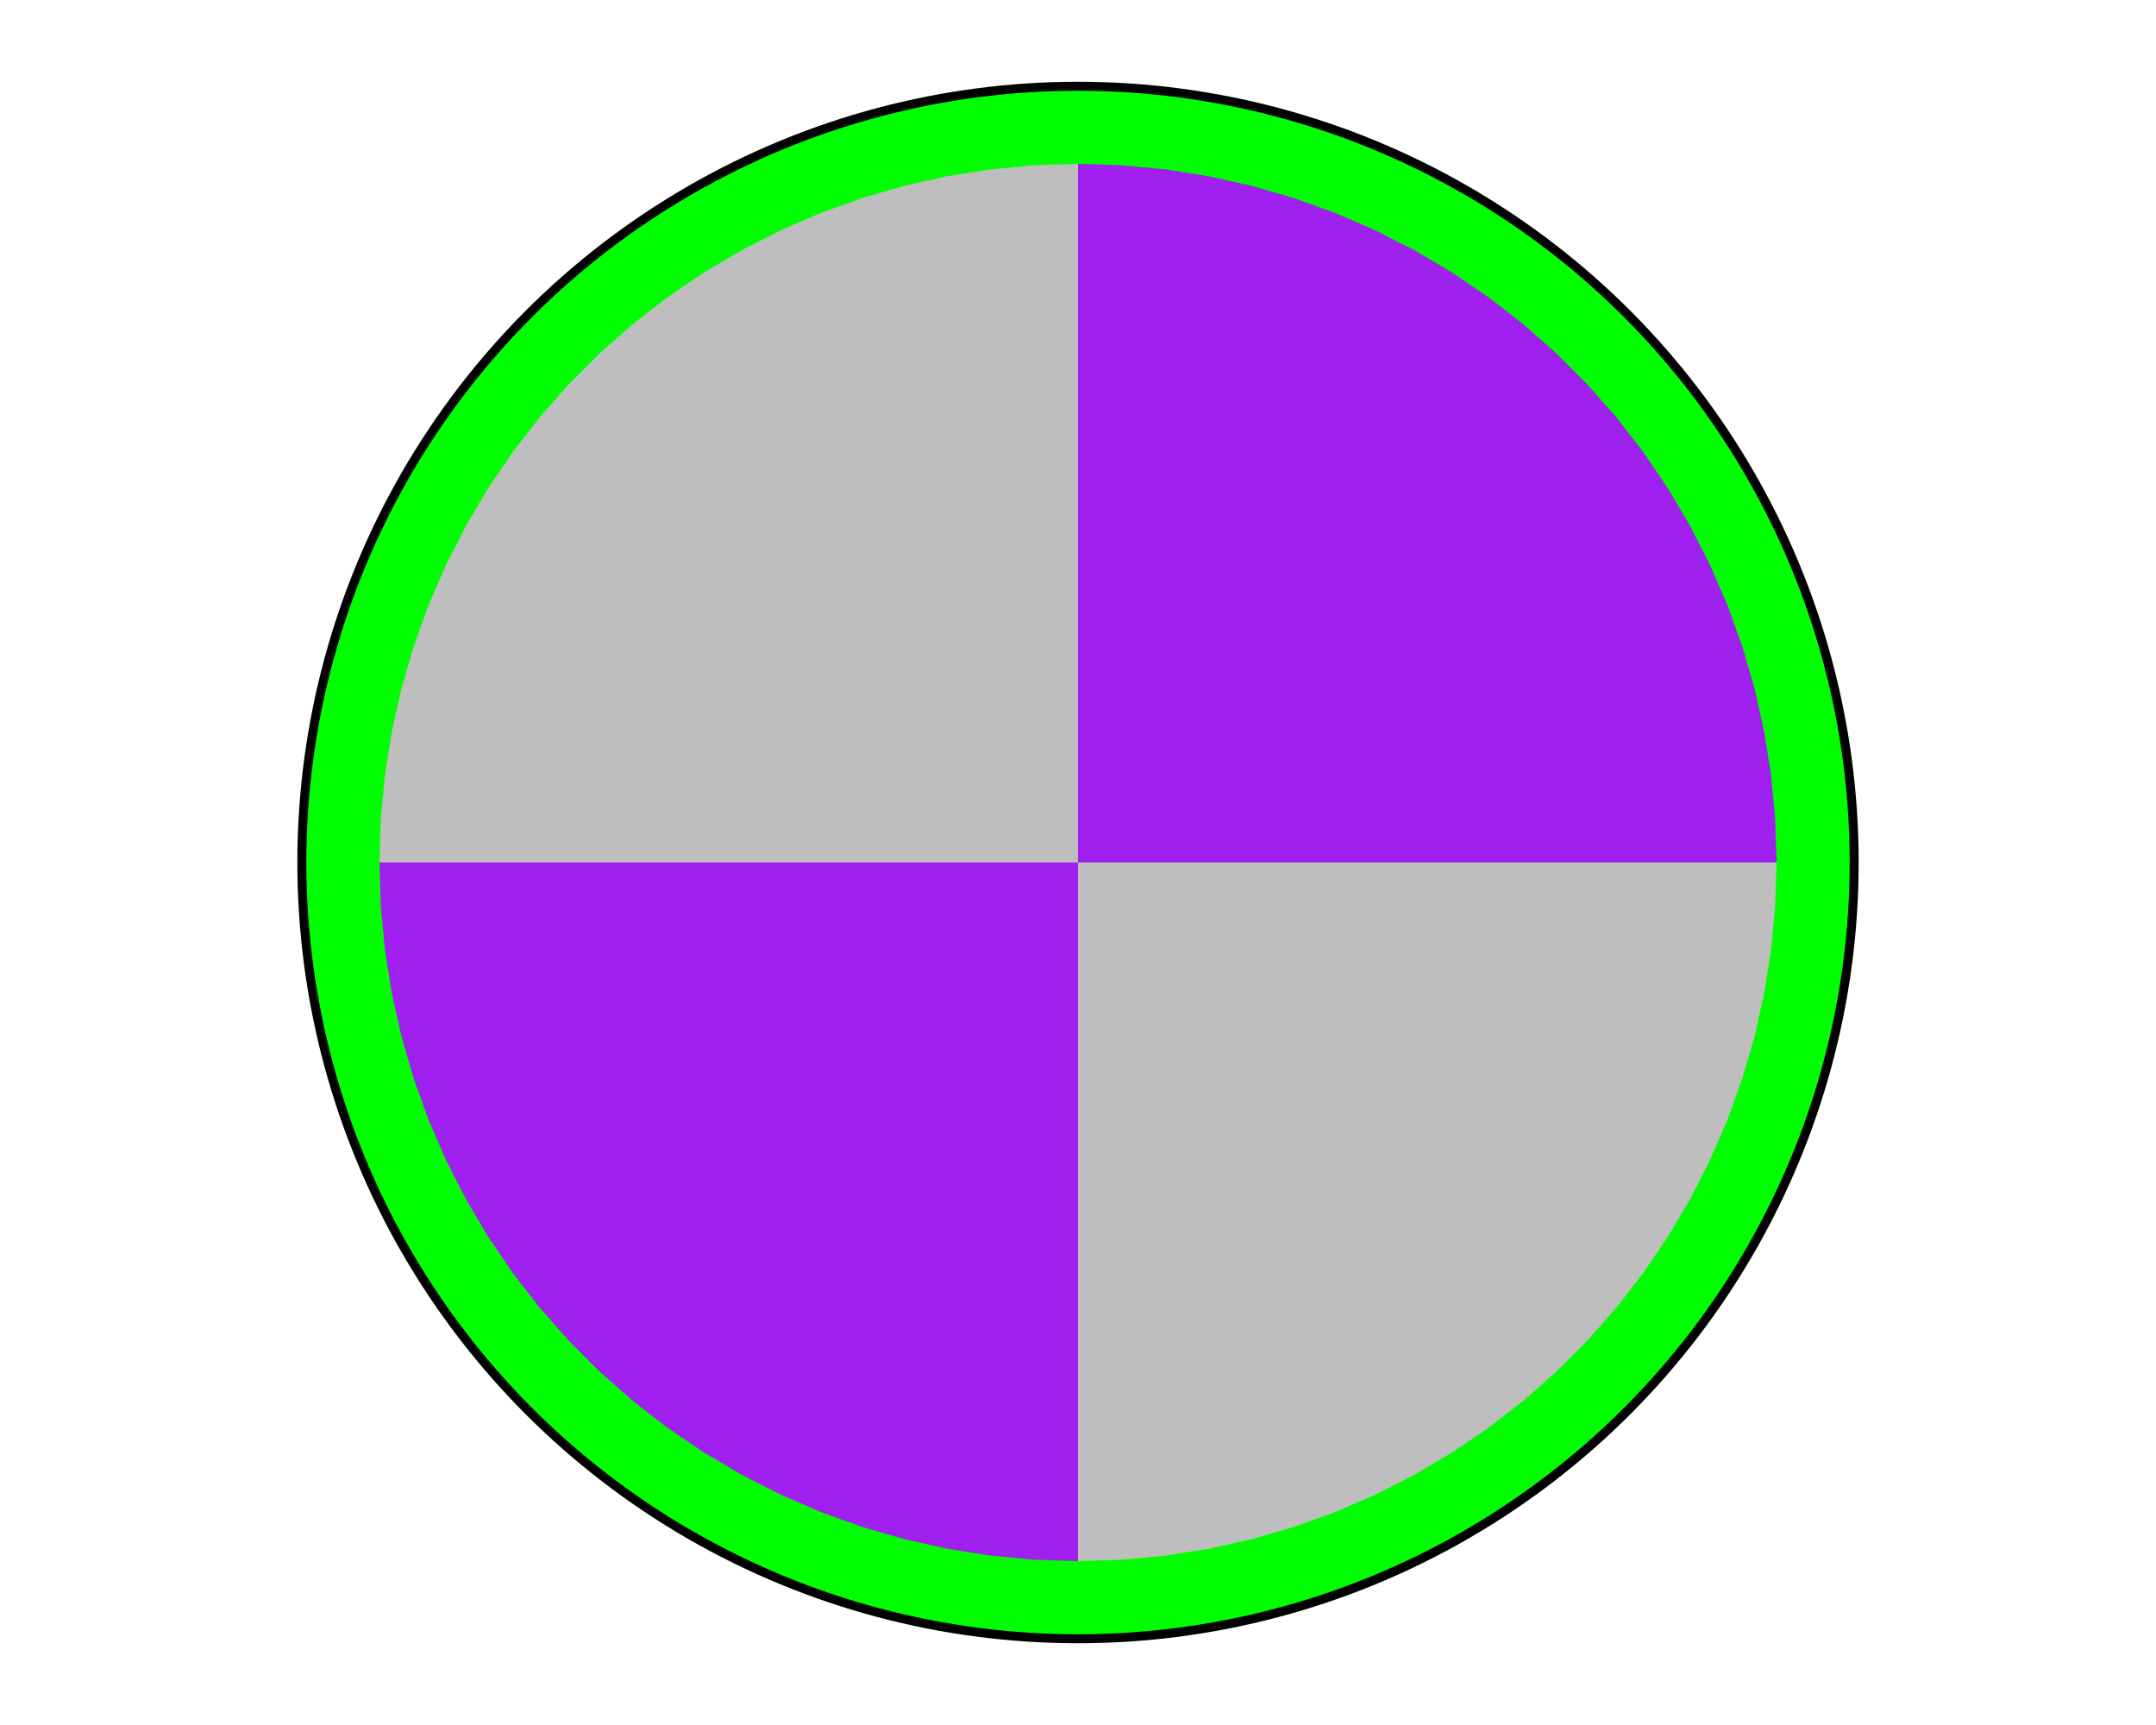 <?xml version='1.0' encoding='UTF-8' ?>
<svg xmlns='http://www.w3.org/2000/svg' xmlns:xlink='http://www.w3.org/1999/xlink' class='svglite' data-engine-version='2.0' width='720.00pt' height='576.00pt' viewBox='0 0 720.00 576.00'>
<defs>
  <style type='text/css'><![CDATA[
    .svglite line, .svglite polyline, .svglite polygon, .svglite path, .svglite rect, .svglite circle {
      fill: none;
      stroke: #000000;
      stroke-linecap: round;
      stroke-linejoin: round;
      stroke-miterlimit: 10.00;
    }
  ]]></style>
</defs>
<rect width='100%' height='100%' style='stroke: none; fill: #FFFFFF;'/>
<defs>
  <clipPath id='cpMC4wMHw3MjAuMDB8MC4wMHw1NzYuMDA='>
    <rect x='0.00' y='0.00' width='720.00' height='576.00' />
  </clipPath>
</defs>
<g clip-path='url(#cpMC4wMHw3MjAuMDB8MC4wMHw1NzYuMDA=)'>
<circle cx='360.00' cy='288.00' r='259.20' style='stroke-width: 0.75; stroke: none; fill: #BEBEBE;' />
<path d='M 618.69 271.72 L 617.16 255.51 L 614.61 239.43 L 611.06 223.54 L 606.51 207.90 L 601.00 192.58 L 594.53 177.64 L 587.14 163.13 L 578.85 149.11 L 569.70 135.65 L 559.72 122.78 L 548.95 110.57 L 537.43 99.05 L 525.22 88.28 L 512.35 78.30 L 498.89 69.15 L 484.87 60.86 L 470.36 53.47 L 455.42 47.00 L 440.10 41.49 L 424.46 36.94 L 408.57 33.39 L 392.49 30.84 L 376.28 29.31 L 360.00 28.80 L 360.00 288.00 L 619.20 288.00 ZM 360.00 288.00 L 100.80 288.00 L 101.31 304.28 L 102.84 320.49 L 105.39 336.57 L 108.94 352.46 L 113.49 368.10 L 119.00 383.42 L 125.47 398.36 L 132.86 412.87 L 141.15 426.89 L 150.30 440.35 L 160.28 453.22 L 171.05 465.43 L 182.57 476.95 L 194.78 487.72 L 207.65 497.70 L 221.11 506.85 L 235.13 515.14 L 249.64 522.53 L 264.58 529.00 L 279.90 534.51 L 295.54 539.06 L 311.43 542.61 L 327.51 545.16 L 343.72 546.69 L 360.00 547.20 Z' style='fill-rule: nonzero; fill: #A020F0; stroke-width: 0.75; stroke: none;' />
<path d='M 376.28 546.69 L 392.49 545.16 L 408.57 542.61 L 424.46 539.06 L 440.10 534.51 L 455.42 529.00 L 470.36 522.53 L 484.87 515.14 L 498.89 506.85 L 512.35 497.70 L 525.22 487.72 L 537.43 476.95 L 548.95 465.43 L 559.72 453.22 L 569.70 440.35 L 578.85 426.89 L 587.14 412.87 L 594.53 398.36 L 601.00 383.42 L 606.51 368.10 L 611.06 352.46 L 614.61 336.57 L 617.16 320.49 L 618.69 304.28 L 619.20 288.00 L 618.69 271.72 L 617.16 255.51 L 614.61 239.43 L 611.06 223.54 L 606.51 207.90 L 601.00 192.58 L 594.53 177.64 L 587.14 163.13 L 578.85 149.11 L 569.70 135.65 L 559.72 122.78 L 548.95 110.57 L 537.43 99.05 L 525.22 88.28 L 512.35 78.30 L 498.89 69.15 L 484.87 60.86 L 470.36 53.47 L 455.42 47.00 L 440.10 41.49 L 424.46 36.94 L 408.57 33.39 L 392.49 30.84 L 376.28 29.31 L 360.00 28.80 L 343.72 29.31 L 327.51 30.84 L 311.43 33.39 L 295.54 36.94 L 279.90 41.49 L 264.58 47.00 L 249.64 53.47 L 235.13 60.86 L 221.11 69.15 L 207.65 78.30 L 194.78 88.28 L 182.57 99.05 L 171.05 110.57 L 160.28 122.78 L 150.30 135.65 L 141.15 149.11 L 132.86 163.13 L 125.47 177.64 L 119.00 192.58 L 113.49 207.90 L 108.94 223.54 L 105.39 239.43 L 102.84 255.51 L 101.31 271.72 L 100.80 288.00 L 101.31 304.28 L 102.84 320.49 L 105.39 336.57 L 108.94 352.46 L 113.49 368.10 L 119.00 383.42 L 125.47 398.36 L 132.86 412.87 L 141.15 426.89 L 150.30 440.35 L 160.28 453.22 L 171.05 465.43 L 182.57 476.95 L 194.78 487.72 L 207.65 497.70 L 221.11 506.85 L 235.13 515.14 L 249.64 522.53 L 264.58 529.00 L 279.90 534.51 L 295.54 539.06 L 311.43 542.61 L 327.51 545.16 L 343.72 546.69 L 360.00 547.20 ZM 345.35 520.82 L 330.76 519.44 L 316.29 517.15 L 301.99 513.95 L 287.91 509.86 L 274.12 504.90 L 260.67 499.08 L 247.62 492.42 L 235.00 484.96 L 222.88 476.73 L 211.30 467.75 L 200.31 458.05 L 189.95 447.69 L 180.25 436.70 L 171.27 425.12 L 163.04 413.00 L 155.58 400.38 L 148.92 387.33 L 143.10 373.88 L 138.14 360.09 L 134.05 346.01 L 130.85 331.71 L 128.56 317.24 L 127.18 302.65 L 126.72 288.00 L 127.18 273.35 L 128.56 258.76 L 130.85 244.29 L 134.05 229.99 L 138.14 215.91 L 143.10 202.12 L 148.92 188.67 L 155.58 175.62 L 163.04 163.00 L 171.27 150.88 L 180.25 139.30 L 189.95 128.31 L 200.31 117.95 L 211.30 108.25 L 222.88 99.27 L 235.00 91.04 L 247.62 83.58 L 260.67 76.92 L 274.12 71.10 L 287.91 66.14 L 301.99 62.05 L 316.29 58.85 L 330.76 56.56 L 345.35 55.18 L 360.00 54.72 L 374.65 55.18 L 389.24 56.56 L 403.71 58.85 L 418.01 62.05 L 432.09 66.14 L 445.88 71.10 L 459.33 76.92 L 472.38 83.58 L 485.00 91.04 L 497.12 99.27 L 508.70 108.25 L 519.69 117.95 L 530.05 128.31 L 539.75 139.30 L 548.73 150.88 L 556.96 163.00 L 564.42 175.62 L 571.08 188.67 L 576.90 202.12 L 581.86 215.91 L 585.95 229.99 L 589.15 244.29 L 591.44 258.76 L 592.82 273.35 L 593.28 288.00 L 592.82 302.65 L 591.44 317.24 L 589.15 331.71 L 585.95 346.01 L 581.86 360.09 L 576.90 373.88 L 571.08 387.33 L 564.42 400.38 L 556.96 413.00 L 548.73 425.12 L 539.75 436.70 L 530.05 447.69 L 519.69 458.05 L 508.70 467.75 L 497.12 476.73 L 485.00 484.96 L 472.38 492.42 L 459.33 499.08 L 445.88 504.90 L 432.09 509.86 L 418.01 513.95 L 403.71 517.15 L 389.24 519.44 L 374.65 520.82 L 360.00 521.28 Z' style='fill-rule: nonzero; fill: #00FF00; stroke-width: 0.75; stroke: none;' />
<circle cx='360.00' cy='288.00' r='259.20' style='stroke-width: 3.00;' />
</g>
</svg>
